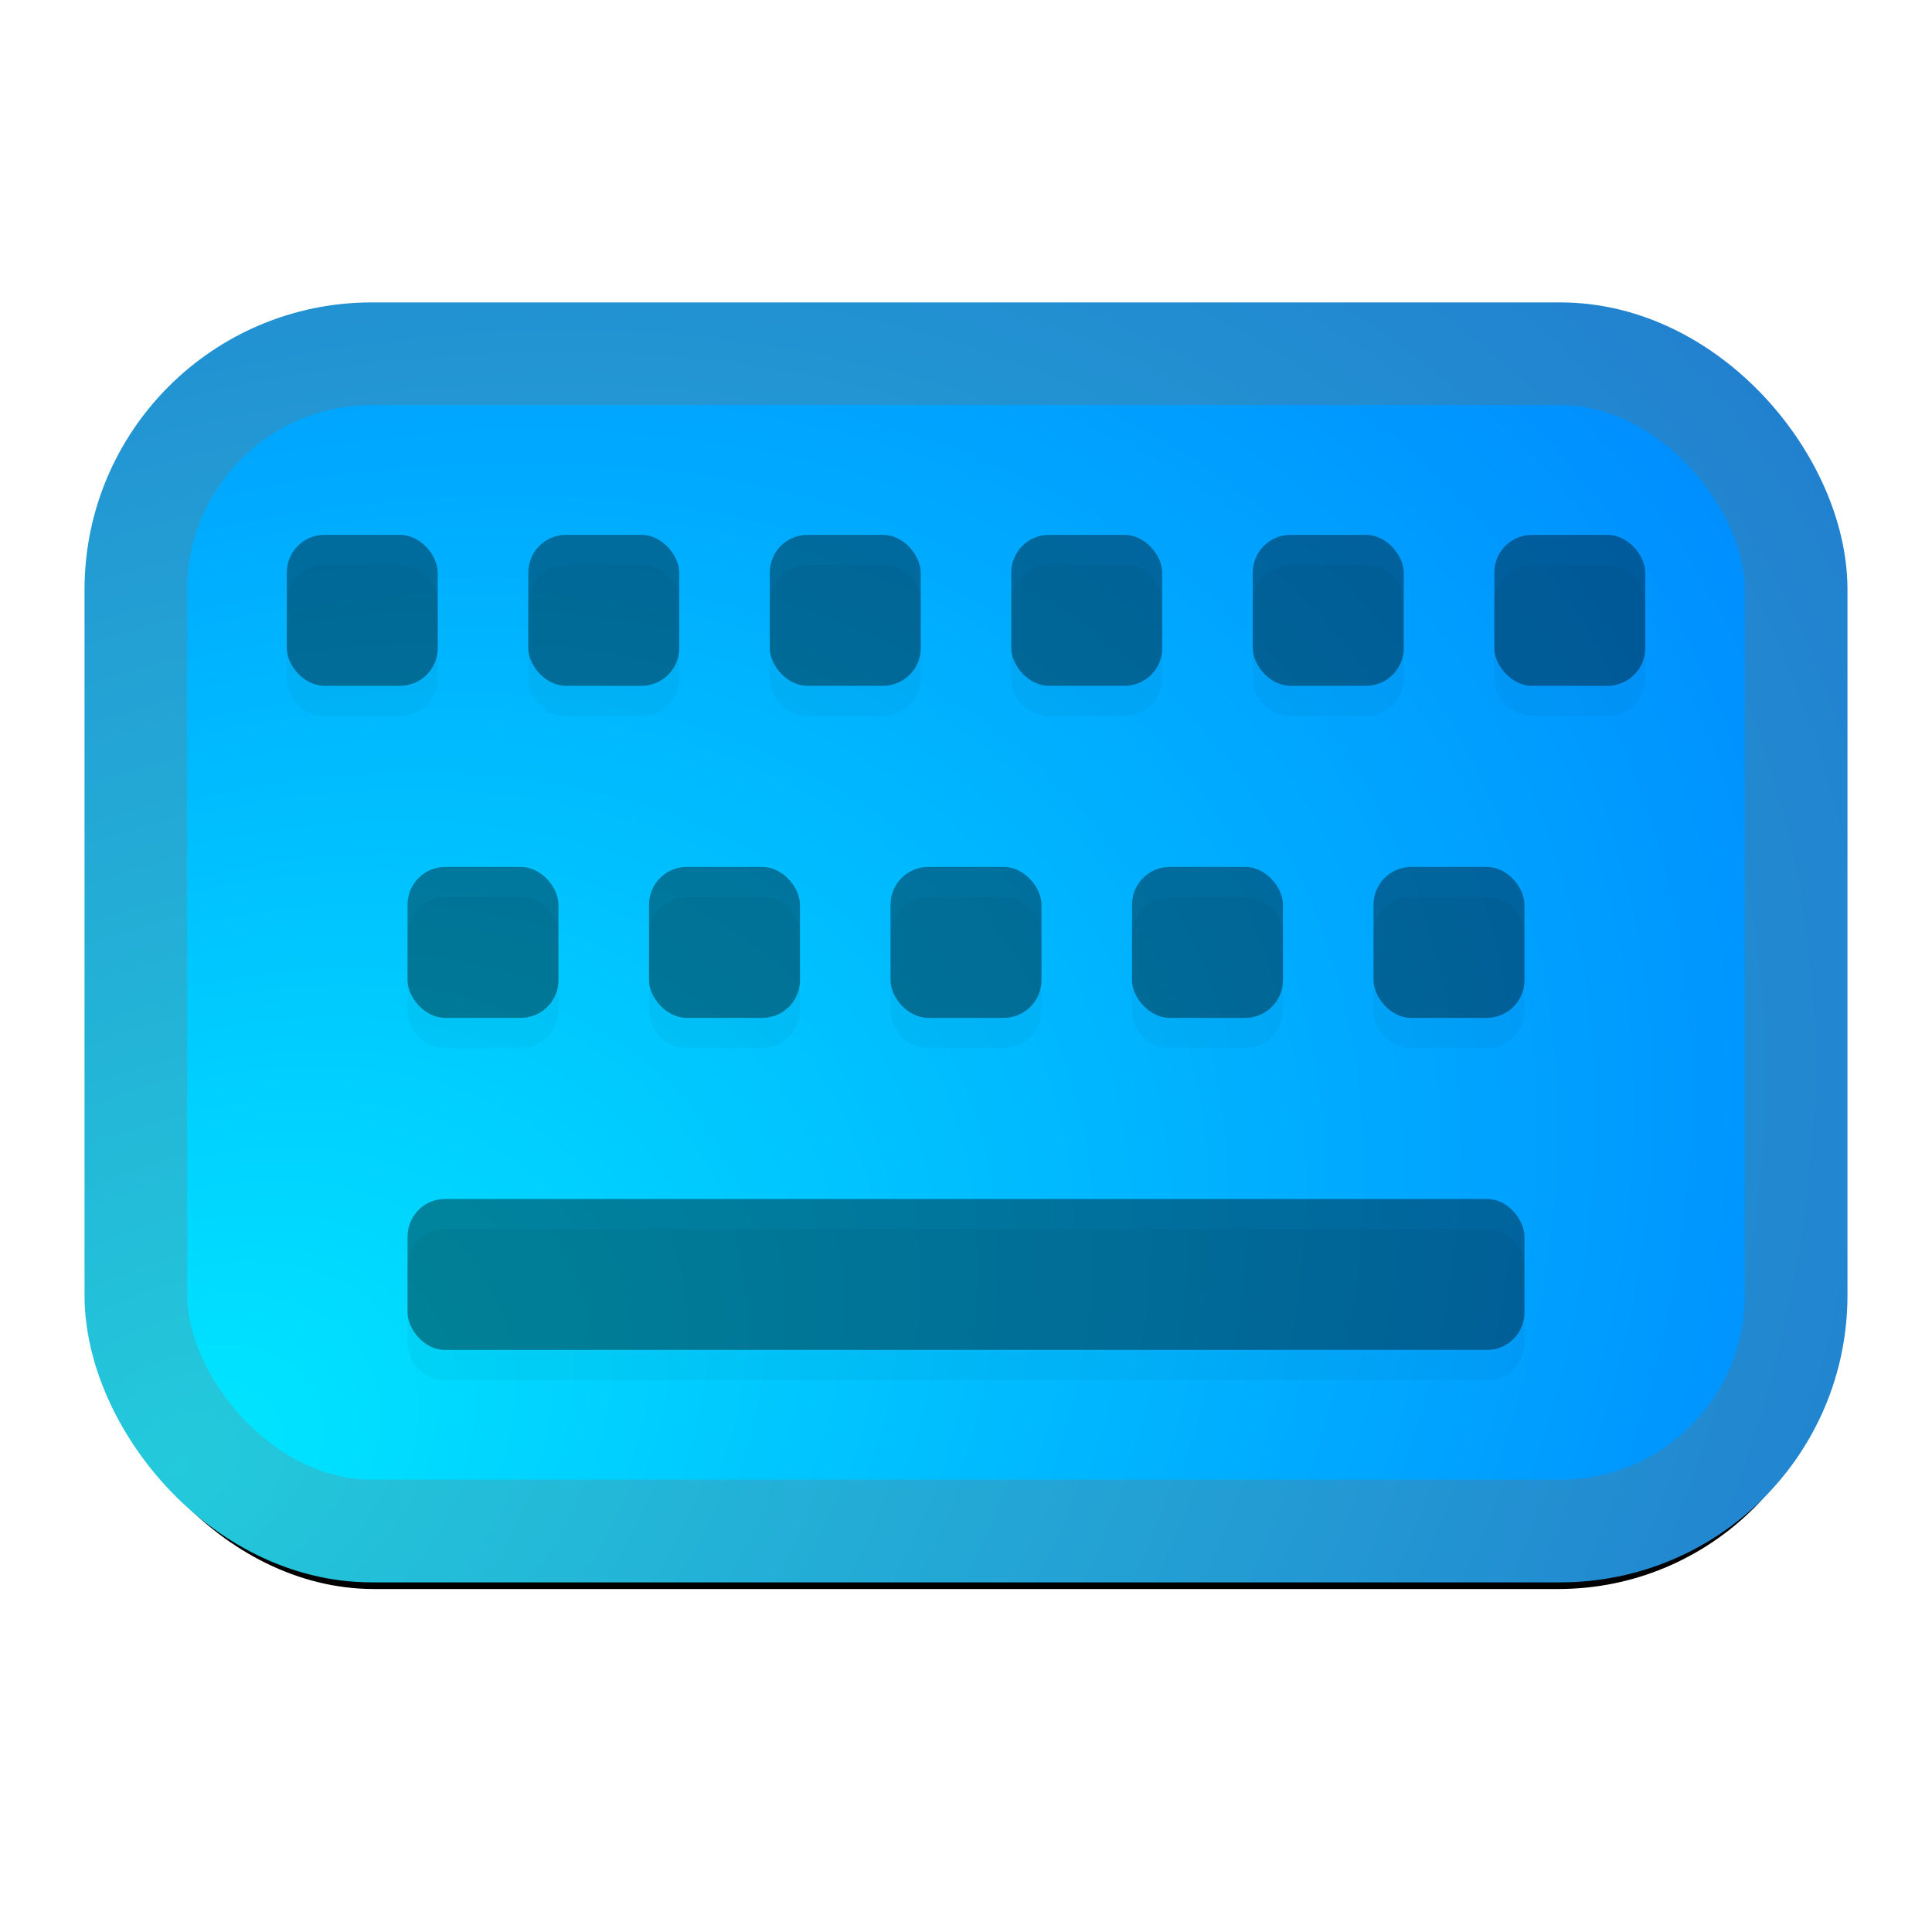 <?xml version="1.0" encoding="UTF-8" standalone="no"?>
<svg
   width="64"
   height="64"
   version="1"
   id="svg19"
   sodipodi:docname="ibus-keyboard.svg"
   inkscape:version="1.3.2 (091e20ef0f, 2023-11-25, custom)"
   xmlns:inkscape="http://www.inkscape.org/namespaces/inkscape"
   xmlns:sodipodi="http://sodipodi.sourceforge.net/DTD/sodipodi-0.dtd"
   xmlns:xlink="http://www.w3.org/1999/xlink"
   xmlns="http://www.w3.org/2000/svg"
   xmlns:svg="http://www.w3.org/2000/svg">
  <defs
     id="defs19">
    <linearGradient
       id="linearGradient20"
       inkscape:collect="always">
      <stop
         style="stop-color:#23cadb;stop-opacity:1;"
         offset="0"
         id="stop19" />
      <stop
         style="stop-color:#2262ca;stop-opacity:1;"
         offset="1"
         id="stop20" />
    </linearGradient>
    <filter
       inkscape:collect="always"
       style="color-interpolation-filters:sRGB"
       id="filter15"
       x="-0.028"
       y="-0.047"
       width="1.056"
       height="1.093">
      <feGaussianBlur
         inkscape:collect="always"
         stdDeviation="0.524"
         id="feGaussianBlur15" />
    </filter>
    <radialGradient
       inkscape:collect="always"
       xlink:href="#linearGradient15"
       id="radialGradient16"
       cx="5.401"
       cy="55.951"
       fx="5.401"
       fy="55.951"
       r="27.5"
       gradientTransform="matrix(2.858,-1.65,1.17,2.026,-74.987,-55.903)"
       gradientUnits="userSpaceOnUse" />
    <linearGradient
       id="linearGradient15"
       inkscape:collect="always">
      <stop
         style="stop-color:#00e7ff;stop-opacity:1;"
         offset="0"
         id="stop15" />
      <stop
         style="stop-color:#0062ff;stop-opacity:1;"
         offset="1"
         id="stop16" />
    </linearGradient>
    <radialGradient
       inkscape:collect="always"
       xlink:href="#linearGradient20"
       id="radialGradient2"
       cx="5.401"
       cy="55.951"
       fx="5.401"
       fy="55.951"
       r="27.5"
       gradientTransform="matrix(2.853,-1.647,1.168,2.023,-74.864,-55.744)"
       gradientUnits="userSpaceOnUse" />
    <filter
       inkscape:collect="always"
       style="color-interpolation-filters:sRGB"
       id="filter14"
       x="-0.023"
       y="-0.033"
       width="1.047"
       height="1.066">
      <feGaussianBlur
         inkscape:collect="always"
         stdDeviation="0.537"
         id="feGaussianBlur14" />
    </filter>
  </defs>
  <sodipodi:namedview
     id="namedview19"
     pagecolor="#ffffff"
     bordercolor="#000000"
     borderopacity="0.25"
     inkscape:showpageshadow="2"
     inkscape:pageopacity="0.0"
     inkscape:pagecheckerboard="0"
     inkscape:deskcolor="#d1d1d1"
     inkscape:zoom="13.890625"
     inkscape:cx="32"
     inkscape:cy="32"
     inkscape:window-width="1920"
     inkscape:window-height="1018"
     inkscape:window-x="0"
     inkscape:window-y="0"
     inkscape:window-maximized="1"
     inkscape:current-layer="svg19" />
  <rect
     style="mix-blend-mode:normal;filter:url(#filter14)"
     width="55"
     height="39"
     x="4"
     y="13"
     rx="8.765"
     ry="8.765"
     id="rect1"
     transform="matrix(1.047,0,0,1.047,-0.978,-1.806)" />
  <rect
     style="fill:url(#radialGradient16);stroke:url(#radialGradient2);stroke-width:3.4;stroke-dasharray:none"
     width="55"
     height="39"
     x="4.5"
     y="11.718"
     rx="7.812"
     ry="7.812"
     id="rect2" />
  <path
     style="opacity:0.186;filter:url(#filter15)"
     d="m 10.75,18.718 c -0.693,0 -1.25,0.557 -1.25,1.25 v 2.5 c 0,0.693 0.557,1.25 1.25,1.25 h 2.5 c 0.693,0 1.25,-0.557 1.25,-1.25 v -2.5 c 0,-0.693 -0.557,-1.25 -1.25,-1.25 z m 8,0 c -0.693,0 -1.25,0.557 -1.25,1.25 v 2.5 c 0,0.693 0.557,1.25 1.25,1.25 h 2.5 c 0.693,0 1.25,-0.557 1.25,-1.25 v -2.5 c 0,-0.693 -0.557,-1.25 -1.25,-1.25 z m 8,0 c -0.693,0 -1.25,0.557 -1.25,1.25 v 2.5 c 0,0.693 0.557,1.25 1.25,1.25 h 2.5 c 0.693,0 1.25,-0.557 1.25,-1.25 v -2.5 c 0,-0.693 -0.557,-1.25 -1.25,-1.25 z m 8,0 c -0.693,0 -1.25,0.557 -1.25,1.25 v 2.5 c 0,0.693 0.557,1.25 1.25,1.25 h 2.5 c 0.693,0 1.25,-0.557 1.25,-1.25 v -2.5 c 0,-0.693 -0.557,-1.25 -1.25,-1.25 z m 8,0 c -0.693,0 -1.25,0.557 -1.25,1.25 v 2.5 c 0,0.693 0.557,1.25 1.25,1.25 h 2.5 c 0.693,0 1.25,-0.557 1.25,-1.25 v -2.5 c 0,-0.693 -0.557,-1.25 -1.25,-1.25 z m 8,0 c -0.693,0 -1.25,0.557 -1.25,1.25 v 2.5 c 0,0.693 0.557,1.25 1.25,1.25 h 2.5 c 0.693,0 1.25,-0.557 1.25,-1.25 v -2.5 c 0,-0.693 -0.557,-1.25 -1.25,-1.25 z m -36,11 c -0.693,0 -1.25,0.557 -1.25,1.25 v 2.5 c 0,0.693 0.557,1.25 1.25,1.25 h 2.5 c 0.693,0 1.25,-0.557 1.25,-1.25 v -2.5 c 0,-0.693 -0.557,-1.25 -1.25,-1.25 z m 8,0 c -0.693,0 -1.25,0.557 -1.25,1.25 v 2.5 c 0,0.693 0.557,1.25 1.25,1.25 h 2.5 c 0.693,0 1.25,-0.557 1.25,-1.25 v -2.5 c 0,-0.693 -0.557,-1.25 -1.25,-1.25 z m 8,0 c -0.693,0 -1.25,0.557 -1.25,1.25 v 2.5 c 0,0.693 0.557,1.25 1.25,1.25 h 2.5 c 0.693,0 1.25,-0.557 1.25,-1.25 v -2.5 c 0,-0.693 -0.557,-1.25 -1.25,-1.25 z m 8,0 c -0.693,0 -1.25,0.557 -1.25,1.25 v 2.5 c 0,0.693 0.557,1.25 1.25,1.25 h 2.5 c 0.693,0 1.25,-0.557 1.25,-1.25 v -2.5 c 0,-0.693 -0.557,-1.25 -1.25,-1.25 z m 8,0 c -0.693,0 -1.25,0.557 -1.25,1.25 v 2.5 c 0,0.693 0.557,1.25 1.25,1.25 h 2.5 c 0.693,0 1.25,-0.557 1.25,-1.25 v -2.5 c 0,-0.693 -0.557,-1.25 -1.25,-1.25 z m -32.018,11 c -0.683,0 -1.232,0.557 -1.232,1.25 v 2.5 c 0,0.693 0.549,1.25 1.232,1.25 H 49.268 c 0.683,0 1.232,-0.557 1.232,-1.25 v -2.5 c 0,-0.693 -0.549,-1.25 -1.232,-1.25 z"
     id="path2" />
  <rect
     style="opacity:0.386;fill:#000000;fill-opacity:1"
     width="5"
     height="5"
     x="9.5"
     y="17.718"
     rx="1.25"
     ry="1.25"
     id="rect3" />
  <rect
     style="opacity:0.386;fill:#000000;fill-opacity:1"
     width="5"
     height="5"
     x="17.5"
     y="17.718"
     rx="1.25"
     ry="1.25"
     id="rect4" />
  <rect
     style="opacity:0.386;fill:#000000;fill-opacity:1"
     width="5"
     height="5"
     x="25.5"
     y="17.718"
     rx="1.25"
     ry="1.25"
     id="rect5" />
  <rect
     style="opacity:0.386;fill:#000000;fill-opacity:1"
     width="5"
     height="5"
     x="33.5"
     y="17.718"
     rx="1.25"
     ry="1.25"
     id="rect6" />
  <rect
     style="opacity:0.386;fill:#000000;fill-opacity:1"
     width="5"
     height="5"
     x="41.5"
     y="17.718"
     rx="1.25"
     ry="1.25"
     id="rect7" />
  <rect
     style="opacity:0.386;fill:#000000;fill-opacity:1"
     width="5"
     height="5"
     x="49.5"
     y="17.718"
     rx="1.25"
     ry="1.25"
     id="rect8" />
  <rect
     style="opacity:0.386;fill:#000000;fill-opacity:1"
     width="5"
     height="5"
     x="13.5"
     y="28.718"
     rx="1.25"
     ry="1.25"
     id="rect9" />
  <rect
     style="opacity:0.386;fill:#000000;fill-opacity:1"
     width="37"
     height="5"
     x="13.5"
     y="39.718"
     rx="1.233"
     ry="1.25"
     id="rect10" />
  <rect
     style="opacity:0.386;fill:#000000;fill-opacity:1"
     width="5"
     height="5"
     x="21.5"
     y="28.718"
     rx="1.25"
     ry="1.25"
     id="rect11" />
  <rect
     style="opacity:0.386;fill:#000000;fill-opacity:1"
     width="5"
     height="5"
     x="29.5"
     y="28.718"
     rx="1.25"
     ry="1.25"
     id="rect12" />
  <rect
     style="opacity:0.386;fill:#000000;fill-opacity:1"
     width="5"
     height="5"
     x="37.5"
     y="28.718"
     rx="1.25"
     ry="1.25"
     id="rect13" />
  <rect
     style="opacity:0.386;fill:#000000;fill-opacity:1"
     width="5"
     height="5"
     x="45.5"
     y="28.718"
     rx="1.25"
     ry="1.25"
     id="rect14" />
</svg>
